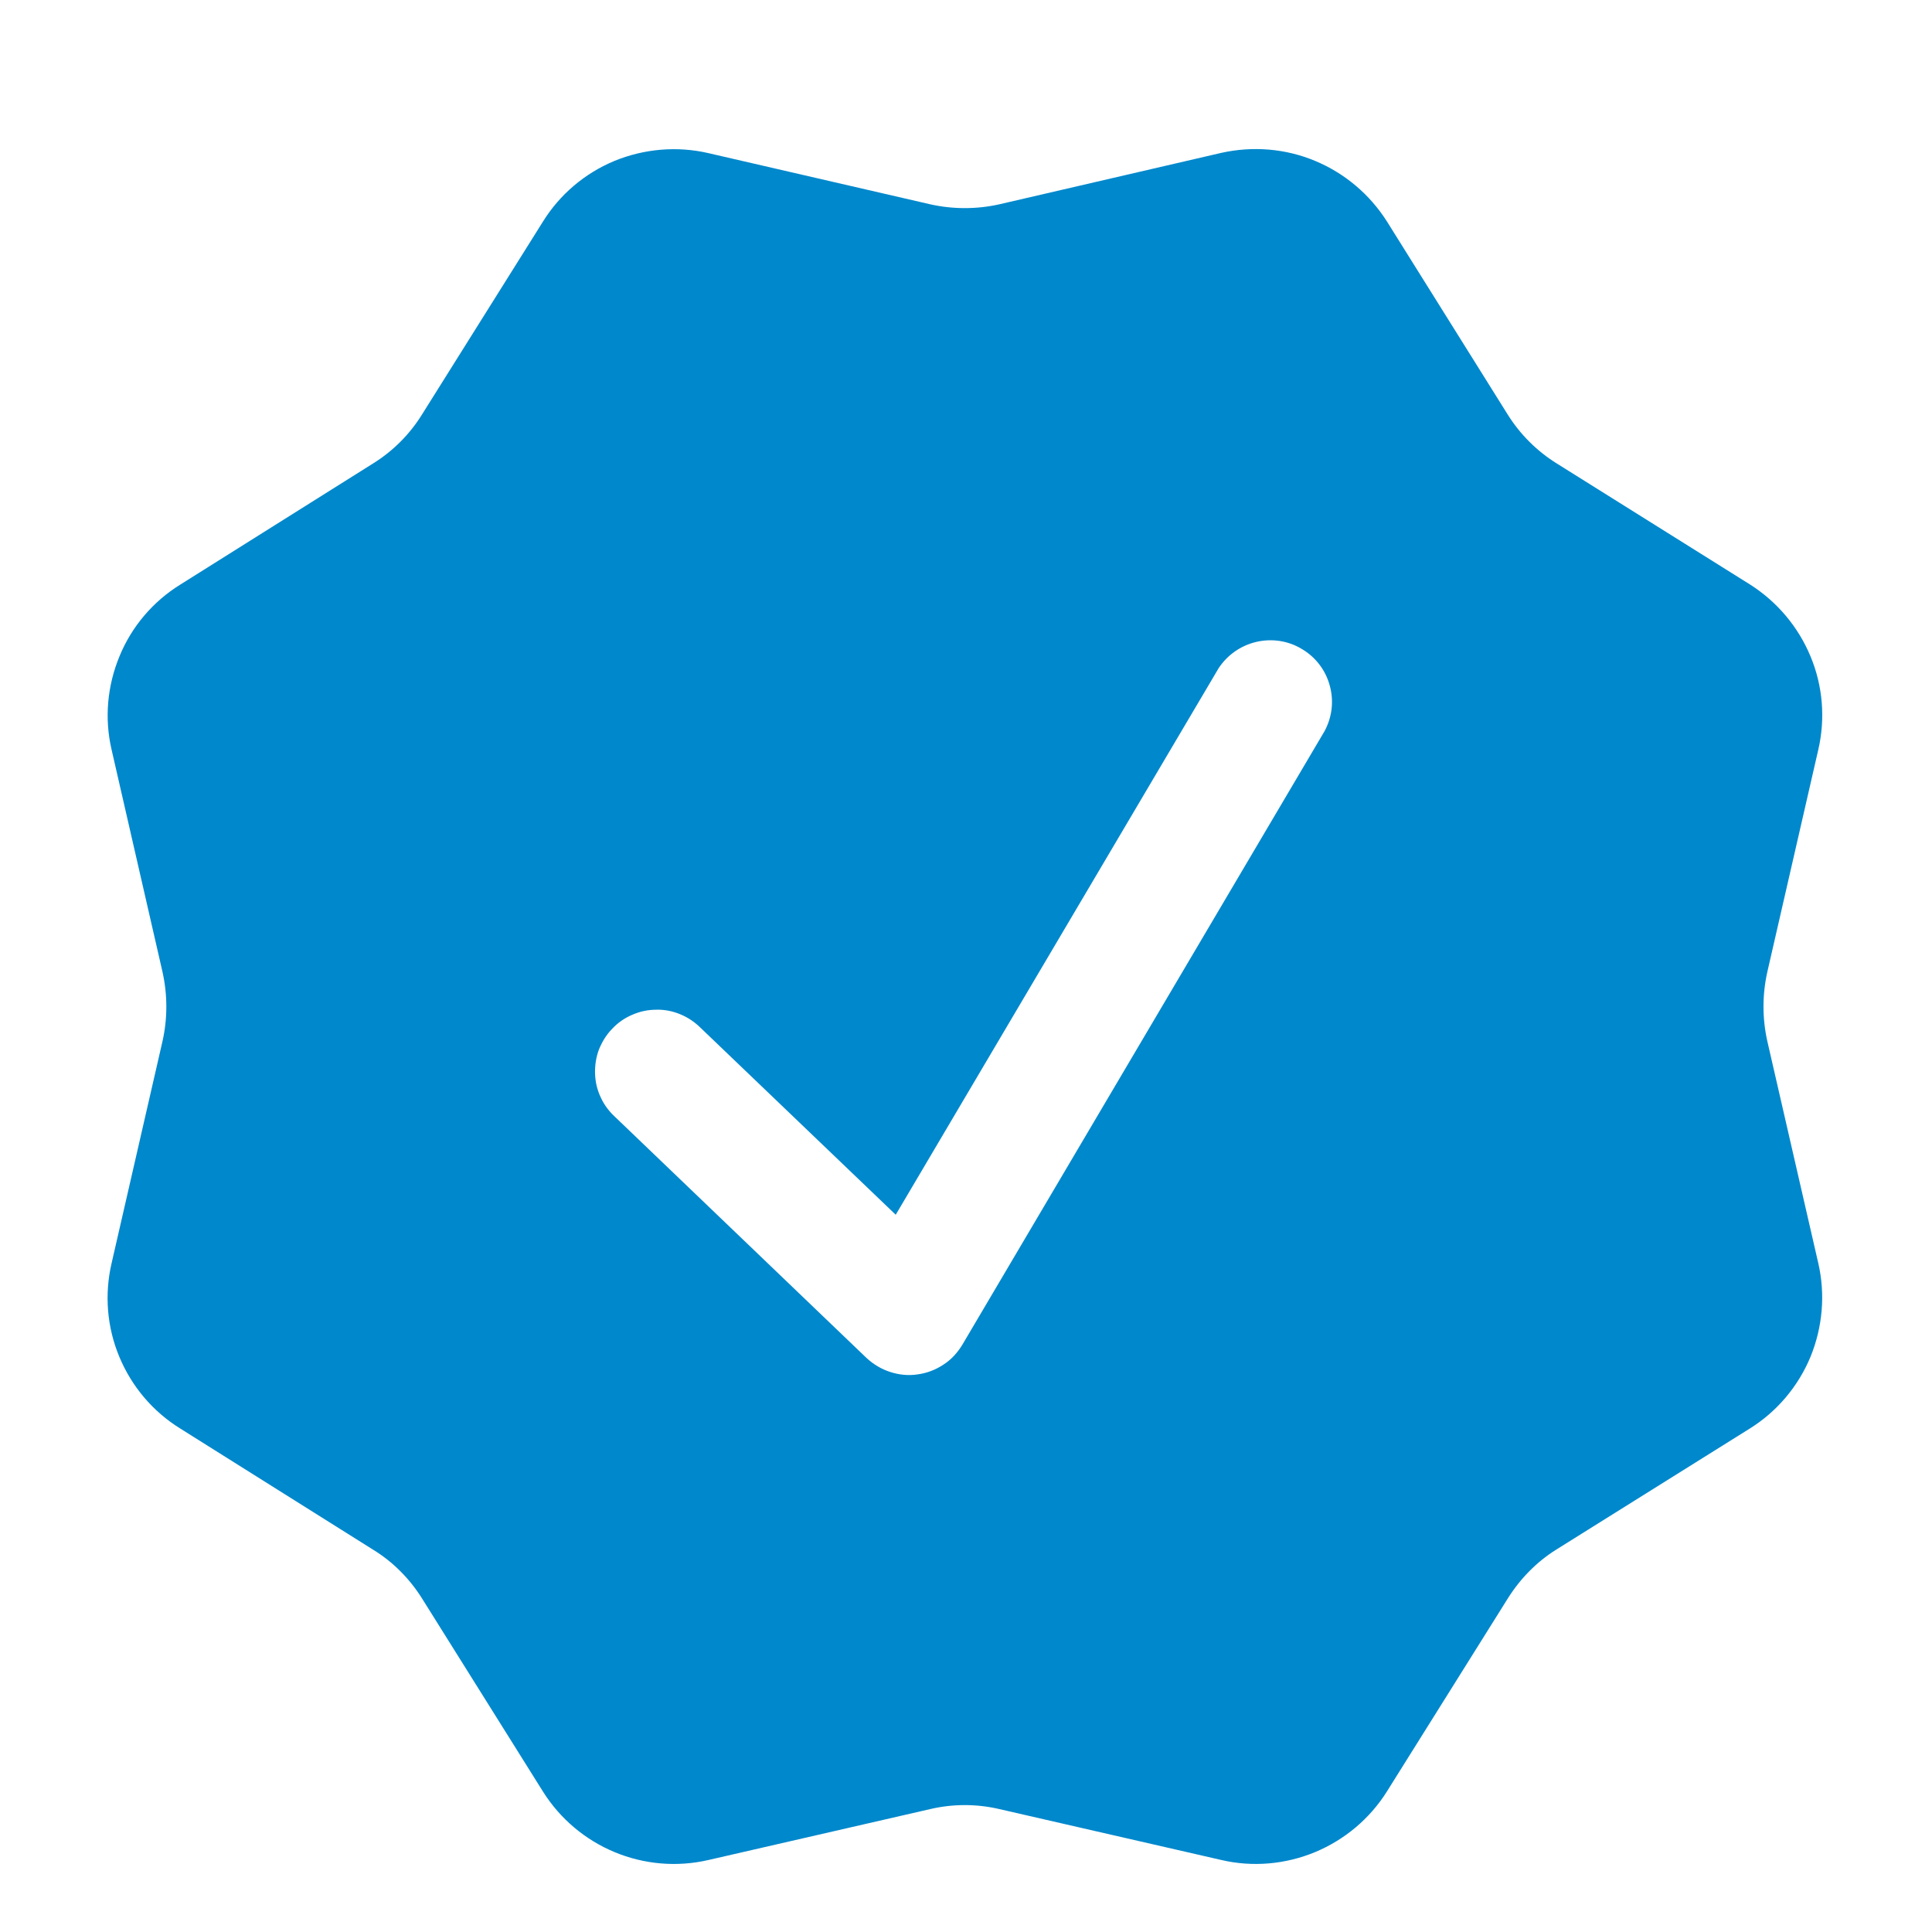 <svg width="8" height="8" viewBox="0 0 8 8" fill="none" xmlns="http://www.w3.org/2000/svg">
<g clip-path="url(#clip0_7511_31482)">
<g clip-path="url(#clip1_7511_31482)">
<path fill-rule="evenodd" clip-rule="evenodd" d="M5.743 0.917C5.672 0.805 5.568 0.717 5.445 0.666C5.323 0.615 5.187 0.604 5.057 0.633L4.138 0.846C4.044 0.867 3.946 0.867 3.852 0.846L2.933 0.634C2.803 0.604 2.668 0.616 2.545 0.666C2.422 0.717 2.318 0.805 2.248 0.918L1.747 1.717C1.696 1.799 1.627 1.868 1.545 1.919L0.746 2.421C0.633 2.491 0.545 2.595 0.495 2.717C0.444 2.84 0.432 2.975 0.462 3.104L0.673 4.025C0.694 4.12 0.694 4.217 0.673 4.311L0.462 5.231C0.432 5.36 0.443 5.496 0.494 5.618C0.545 5.741 0.633 5.845 0.746 5.915L1.545 6.417C1.627 6.467 1.696 6.537 1.747 6.618L2.248 7.418C2.393 7.649 2.668 7.763 2.933 7.702L3.852 7.491C3.946 7.469 4.044 7.469 4.138 7.491L5.058 7.702C5.187 7.732 5.323 7.72 5.446 7.669C5.568 7.618 5.672 7.531 5.743 7.418L6.244 6.618C6.295 6.537 6.363 6.467 6.445 6.416L7.246 5.915C7.358 5.845 7.446 5.741 7.497 5.618C7.547 5.495 7.559 5.36 7.529 5.23L7.318 4.311C7.297 4.217 7.297 4.119 7.318 4.025L7.529 3.105C7.559 2.976 7.548 2.84 7.497 2.718C7.446 2.595 7.358 2.491 7.246 2.42L6.446 1.919C6.364 1.868 6.295 1.799 6.244 1.718L5.743 0.917ZM5.485 3.027C5.516 2.969 5.524 2.902 5.506 2.838C5.489 2.775 5.447 2.72 5.39 2.687C5.334 2.653 5.266 2.643 5.202 2.658C5.138 2.673 5.082 2.712 5.046 2.767L3.709 5.03L2.902 4.257C2.878 4.233 2.849 4.213 2.817 4.2C2.786 4.187 2.752 4.18 2.718 4.181C2.683 4.181 2.65 4.188 2.618 4.202C2.587 4.215 2.558 4.235 2.535 4.26C2.511 4.284 2.493 4.314 2.48 4.346C2.468 4.378 2.463 4.412 2.464 4.446C2.465 4.48 2.473 4.514 2.488 4.545C2.502 4.576 2.523 4.603 2.548 4.626L3.588 5.623C3.616 5.649 3.649 5.669 3.686 5.681C3.723 5.693 3.762 5.697 3.8 5.691C3.838 5.686 3.874 5.672 3.906 5.651C3.939 5.63 3.965 5.601 3.985 5.568L5.485 3.027Z" fill="#0088CC"/>
</g>
</g>
<defs>
<clipPath id="clip0_7511_31482">
<rect width="7.1" height="7.1" fill="white" transform="translate(0.446 0.617)"/>
</clipPath>
<clipPath id="clip1_7511_31482">
<rect width="7.1" height="7.1" fill="white" transform="translate(0.446 0.617)"/>
</clipPath>
</defs>
</svg>

